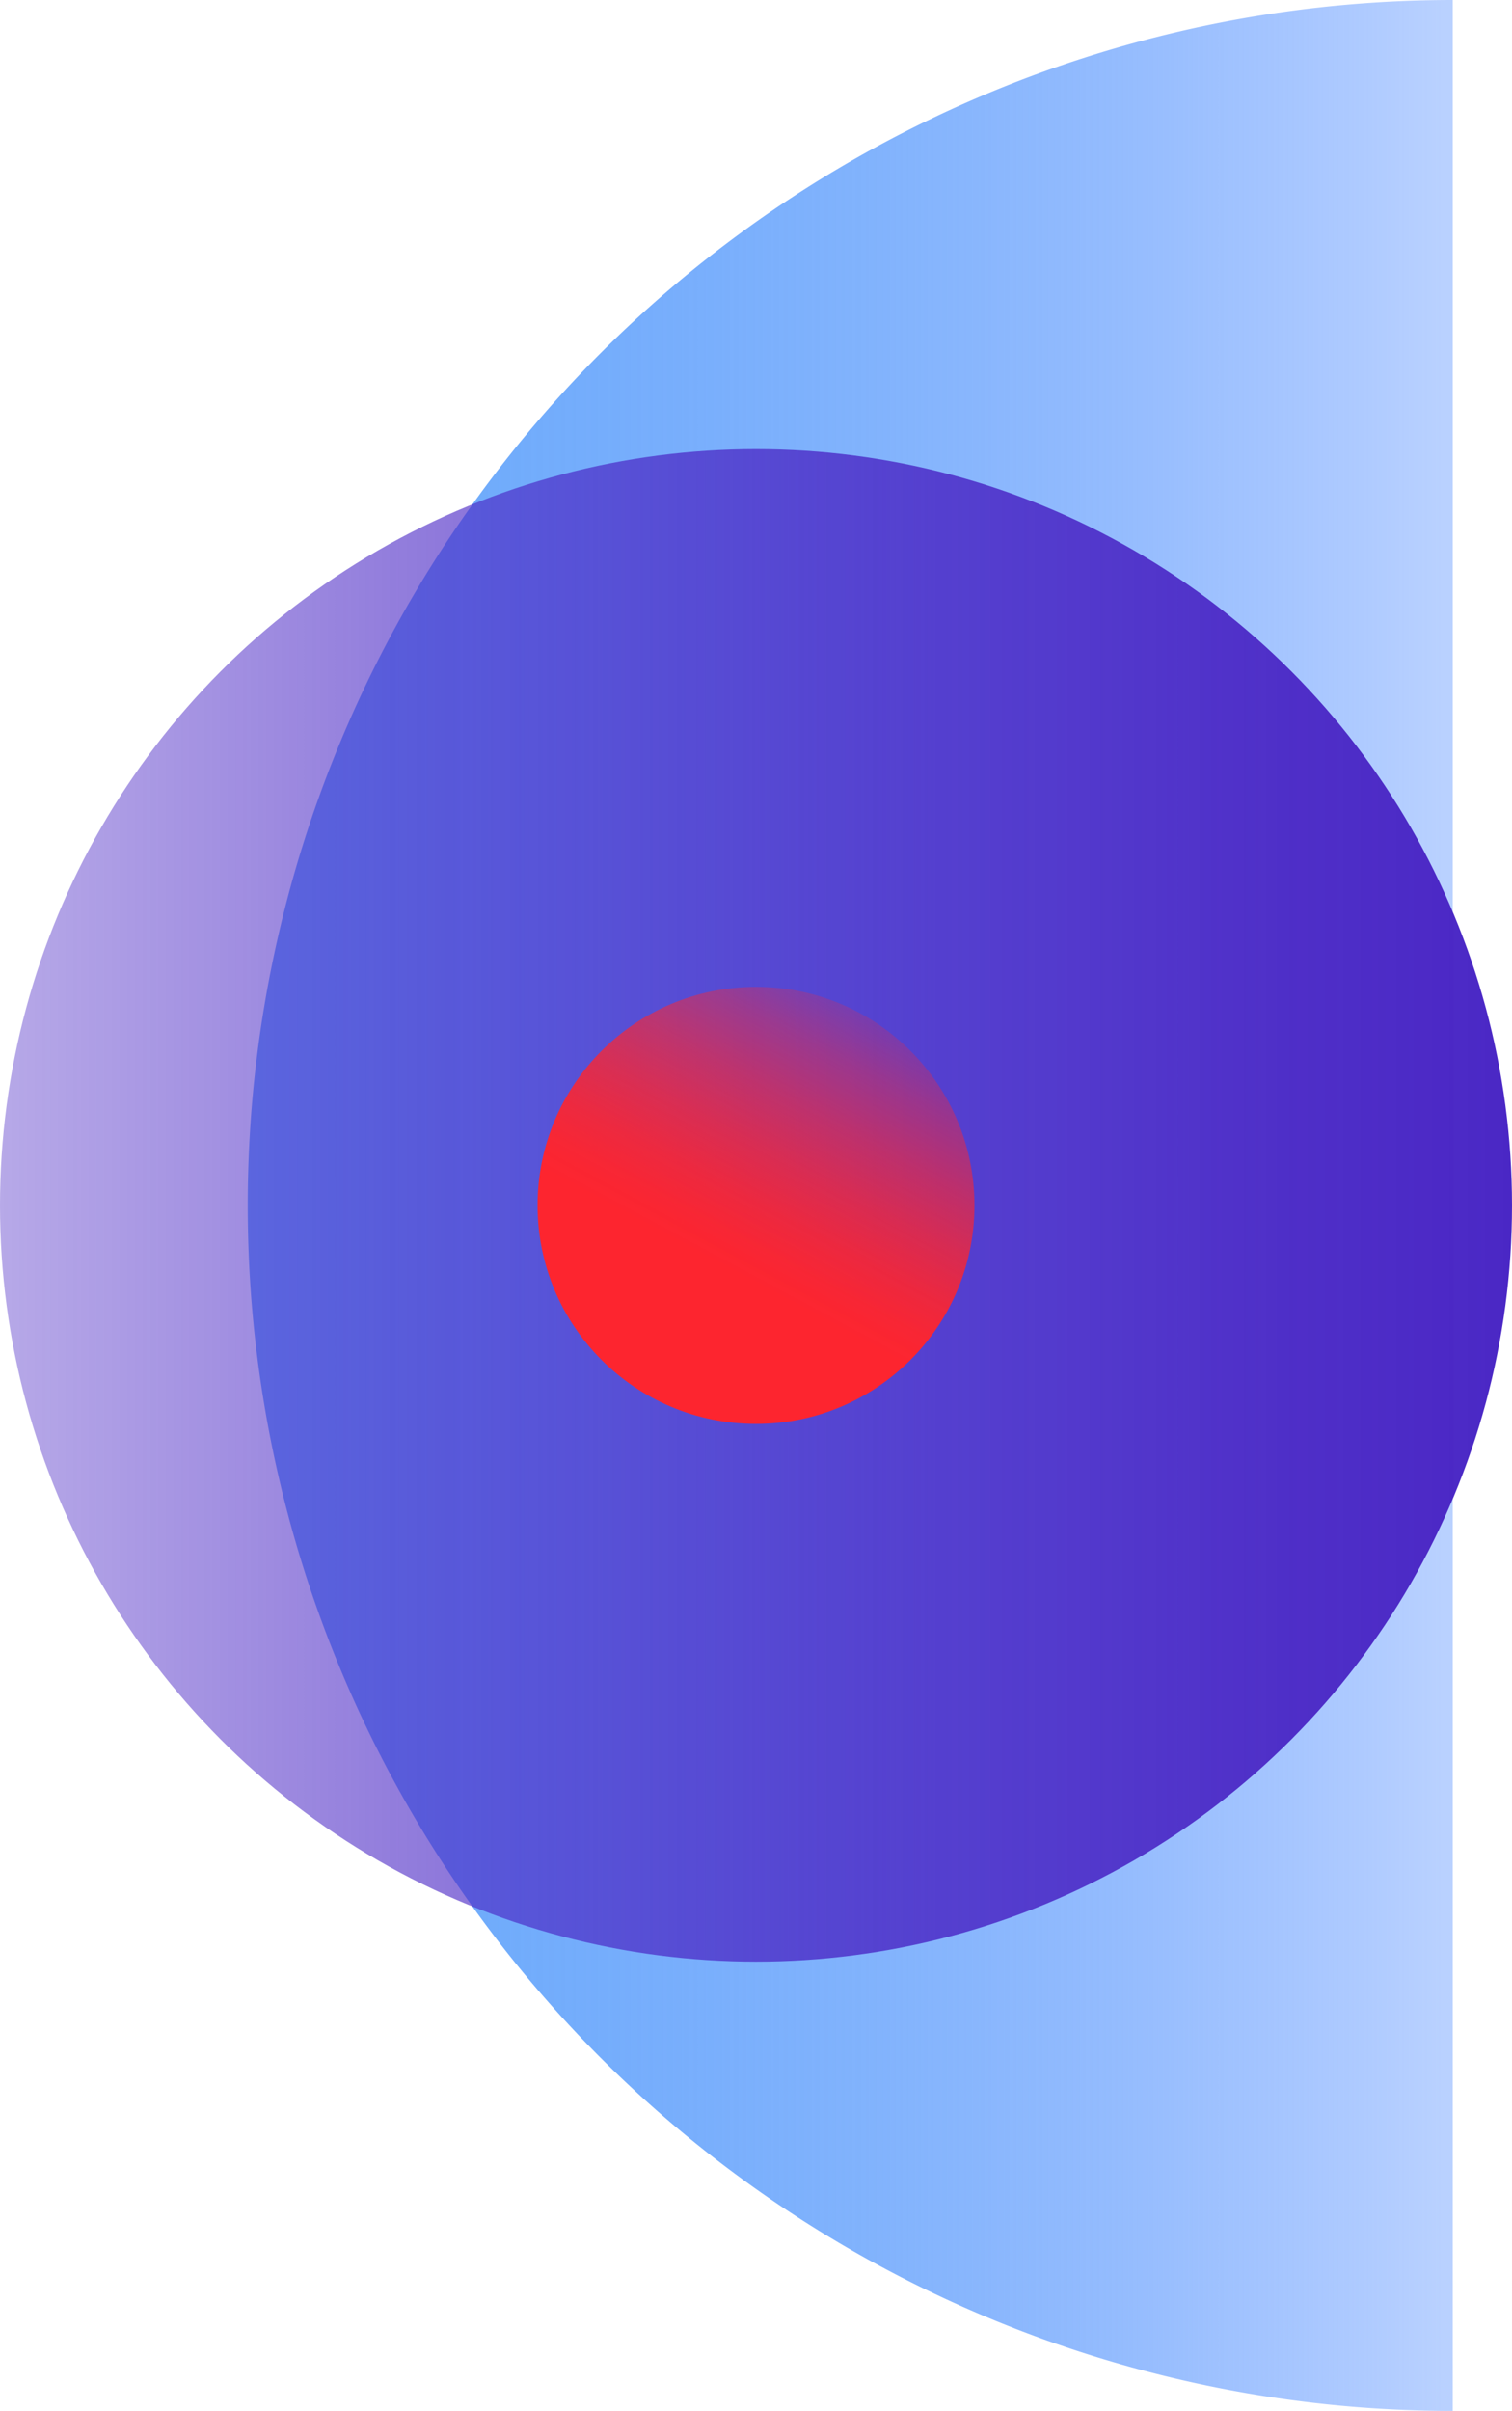 <svg xmlns="http://www.w3.org/2000/svg" xmlns:xlink="http://www.w3.org/1999/xlink" viewBox="0 0 101.54 161.85"><defs><style>.cls-1{fill:url(#Безымянный_градиент_81);}.cls-2{fill:url(#Безымянный_градиент_83);}.cls-3{fill:url(#Безымянный_градиент_77);}</style><linearGradient id="Безымянный_градиент_81" x1="96.89" y1="80.92" x2="19.3" y2="80.92" gradientUnits="userSpaceOnUse"><stop offset="0" stop-color="#508cff" stop-opacity="0.4"/><stop offset="0.07" stop-color="#538fff" stop-opacity="0.47"/><stop offset="0.28" stop-color="#5d99fd" stop-opacity="0.66"/><stop offset="0.49" stop-color="#64a1fc" stop-opacity="0.81"/><stop offset="0.67" stop-color="#6aa6fc" stop-opacity="0.91"/><stop offset="0.84" stop-color="#6daafb" stop-opacity="0.98"/><stop offset="0.97" stop-color="#6eabfb"/></linearGradient><linearGradient id="Безымянный_градиент_83" y1="80.92" x2="101.54" y2="80.92" gradientUnits="userSpaceOnUse"><stop offset="0" stop-color="#4a27c5" stop-opacity="0.4"/><stop offset="0.26" stop-color="#4a27c5" stop-opacity="0.6"/><stop offset="0.59" stop-color="#4a27c5" stop-opacity="0.81"/><stop offset="0.85" stop-color="#4a27c5" stop-opacity="0.95"/><stop offset="1" stop-color="#4a27c5"/></linearGradient><linearGradient id="Безымянный_градиент_77" x1="57.75" y1="67.92" x2="41.68" y2="97.87" gradientUnits="userSpaceOnUse"><stop offset="0" stop-color="#fd252f" stop-opacity="0.2"/><stop offset="0.1" stop-color="#fd252f" stop-opacity="0.41"/><stop offset="0.22" stop-color="#fd252f" stop-opacity="0.62"/><stop offset="0.33" stop-color="#fd252f" stop-opacity="0.78"/><stop offset="0.43" stop-color="#fd252f" stop-opacity="0.9"/><stop offset="0.51" stop-color="#fd252f" stop-opacity="0.97"/><stop offset="0.57" stop-color="#fd252f"/></linearGradient></defs><title>Ресурс 40</title><g id="Слой_2" data-name="Слой 2"><g id="Слой_1-2" data-name="Слой 1"><path class="cls-1" d="M97.56,0a80.92,80.92,0,1,0,0,161.85Z"/><circle class="cls-2" cx="50.77" cy="80.92" r="50.77"/><circle class="cls-3" cx="50.77" cy="80.92" r="14.67"/></g></g></svg>